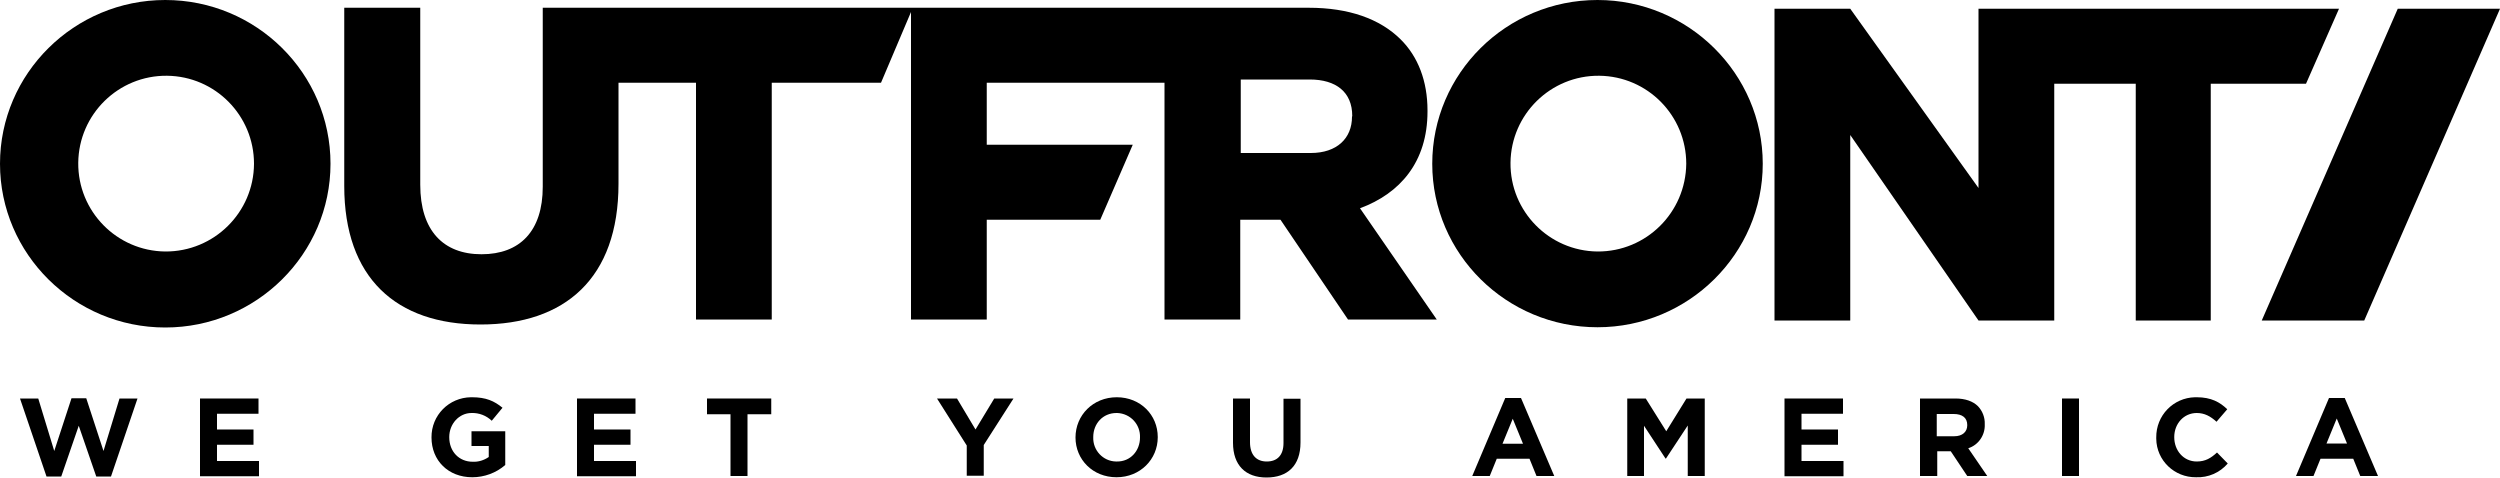 <?xml version="1.0" encoding="utf-8"?>
<!-- Generator: Adobe Illustrator 23.0.1, SVG Export Plug-In . SVG Version: 6.00 Build 0)  -->
<svg version="1.1" id="Layer_1" xmlns="http://www.w3.org/2000/svg" xmlns:xlink="http://www.w3.org/1999/xlink" x="0px" y="0px"
	 viewBox="0 0 100 19.1" style="enable-background:new 0 0 100 19.1;" xml:space="preserve">
<polygon points="95.91,0.35 100,0.35 94.57,12.82 90.47,12.82 "/>
<polygon points="79.14,0.35 79.14,7.52 74.01,0.35 70.98,0.35 70.98,12.82 74.01,12.82 74.01,5.4 79.14,12.82 82.17,12.82 
	82.17,3.35 85.43,3.35 85.43,12.82 88.43,12.82 88.43,3.35 92.24,3.35 93.56,0.35 "/>
<path d="M63.9,0c-3.65,0-6.61,2.94-6.61,6.55s2.97,6.54,6.61,6.54c3.64,0,6.61-2.94,6.61-6.54S67.54,0,63.9,0z M63.9,10.06
	c-1.94-0.02-3.5-1.61-3.48-3.55c0.02-1.94,1.61-3.5,3.55-3.48c1.93,0.02,3.48,1.59,3.48,3.52C67.43,8.5,65.85,10.07,63.9,10.06z"/>
<path d="M54.4,8.33c1.6-0.59,2.7-1.85,2.7-3.87V4.42c0-1.18-0.38-2.16-1.08-2.85c-0.83-0.82-2.07-1.26-3.67-1.26H21.71v7.16
	c0,1.78-0.92,2.7-2.45,2.7c-1.53,0-2.45-0.95-2.45-2.78V0.31h-3.04v7.13c0,3.67,2.07,5.54,5.45,5.54s5.52-1.85,5.52-5.63V3.31h3.1
	v9.47h3.03V3.31h4.37l1.2-2.83v12.3h3.03V8.79h4.54l1.3-3h-5.84V3.31h7.11v9.47h3.03V8.79h1.61l2.7,3.99h3.55L54.4,8.33z
	 M54.08,4.67c0,0.86-0.6,1.45-1.65,1.45h-2.8V3.18h2.76c1.05,0,1.7,0.5,1.7,1.46L54.08,4.67z"/>
<path d="M6.61,0C2.97,0,0,2.94,0,6.55s2.97,6.55,6.61,6.55s6.61-2.94,6.61-6.55S10.26,0,6.61,0z M6.61,10.06
	c-1.94-0.02-3.5-1.61-3.48-3.55c0.02-1.94,1.61-3.5,3.55-3.48c1.93,0.02,3.48,1.59,3.48,3.52C10.15,8.5,8.56,10.07,6.61,10.06z"/>
<path d="M0.8,15.94h0.73l0.64,2.1l0.69-2.11h0.59l0.69,2.11l0.64-2.1H5.5l-1.06,3.12H3.85l-0.7-2.03l-0.7,2.03H1.86L0.8,15.94z"/>
<path d="M8,15.94h2.34v0.61H8.68v0.63h1.46v0.61H8.68v0.65h1.68v0.61H8V15.94z"/>
<path d="M17.26,17.5L17.26,17.5c-0.01-0.89,0.7-1.6,1.58-1.61c0.01,0,0.03,0,0.04,0c0.56,0,0.89,0.15,1.22,0.42l-0.43,0.52
	c-0.22-0.21-0.51-0.32-0.81-0.31c-0.5,0-0.89,0.44-0.89,0.96v0.01c0,0.57,0.39,0.98,0.94,0.98c0.23,0.01,0.45-0.06,0.64-0.19v-0.44
	h-0.69v-0.59h1.35v1.35c-0.37,0.32-0.84,0.49-1.32,0.49C17.93,19.09,17.26,18.42,17.26,17.5z"/>
<path d="M23.08,15.94h2.34v0.61h-1.66v0.63h1.46v0.61h-1.46v0.65h1.68v0.61h-2.36V15.94z"/>
<path d="M29.22,16.57h-0.94v-0.63h2.57v0.63H29.9v2.47h-0.68V16.57z"/>
<path d="M38.67,17.82l-1.19-1.88h0.8l0.74,1.24l0.75-1.24h0.77l-1.19,1.86v1.23h-0.68L38.67,17.82z"/>
<path d="M43.02,17.5L43.02,17.5c0-0.89,0.7-1.61,1.65-1.61c0.95,0,1.64,0.71,1.64,1.59v0.01c0,0.88-0.7,1.6-1.65,1.6
	C43.71,19.09,43.02,18.38,43.02,17.5z M45.6,17.5L45.6,17.5c0.02-0.53-0.39-0.96-0.91-0.98c-0.01,0-0.02,0-0.03,0
	c-0.55,0-0.93,0.43-0.93,0.96v0.01c-0.02,0.52,0.39,0.96,0.91,0.97c0.01,0,0.02,0,0.03,0C45.22,18.47,45.6,18.03,45.6,17.5
	L45.6,17.5z"/>
<path d="M49.32,17.71v-1.77H50v1.75c0,0.5,0.25,0.77,0.67,0.77s0.67-0.25,0.67-0.74v-1.77h0.68v1.75c0,0.94-0.53,1.4-1.36,1.4
	S49.32,18.62,49.32,17.71z"/>
<path d="M60.21,15.92h0.63l1.33,3.12h-0.71l-0.28-0.69h-1.31l-0.28,0.69h-0.7L60.21,15.92z M60.92,17.75l-0.41-1l-0.41,1H60.92z"/>
<path d="M65.09,15.94h0.74l0.82,1.31l0.81-1.31h0.73v3.1h-0.68v-2.02l-0.87,1.32h-0.02l-0.86-1.31v2.01h-0.67L65.09,15.94z"/>
<path d="M71.38,15.94h2.34v0.61h-1.66v0.63h1.46v0.61h-1.46v0.65h1.68v0.61h-2.36V15.94z"/>
<path d="M76.8,15.94h1.42c0.39,0,0.7,0.11,0.9,0.31c0.18,0.19,0.28,0.45,0.27,0.71v0.01c0.02,0.43-0.25,0.83-0.66,0.96l0.76,1.11
	h-0.8l-0.66-0.99h-0.54v0.99H76.8V15.94z M78.17,17.45c0.33,0,0.52-0.18,0.52-0.44V17c0-0.29-0.2-0.44-0.54-0.44h-0.68v0.89H78.17z"
	/>
<path d="M82.48,15.94h0.68v3.1h-0.68V15.94z"/>
<path d="M86.25,17.5L86.25,17.5c-0.01-0.88,0.68-1.59,1.55-1.61c0.02,0,0.05,0,0.07,0c0.58,0,0.93,0.2,1.22,0.48l-0.43,0.5
	c-0.24-0.22-0.48-0.35-0.79-0.35c-0.52,0-0.9,0.43-0.9,0.96v0.01c0,0.53,0.37,0.97,0.9,0.97c0.35,0,0.57-0.14,0.81-0.36l0.43,0.44
	c-0.32,0.37-0.78,0.57-1.27,0.55c-0.86,0.01-1.58-0.67-1.59-1.54C86.25,17.54,86.25,17.52,86.25,17.5z"/>
<path d="M93.16,15.92h0.63l1.33,3.12h-0.71l-0.28-0.69h-1.31l-0.28,0.69h-0.7L93.16,15.92z M93.88,17.74l-0.41-1l-0.41,1H93.88z"/>
</svg>
